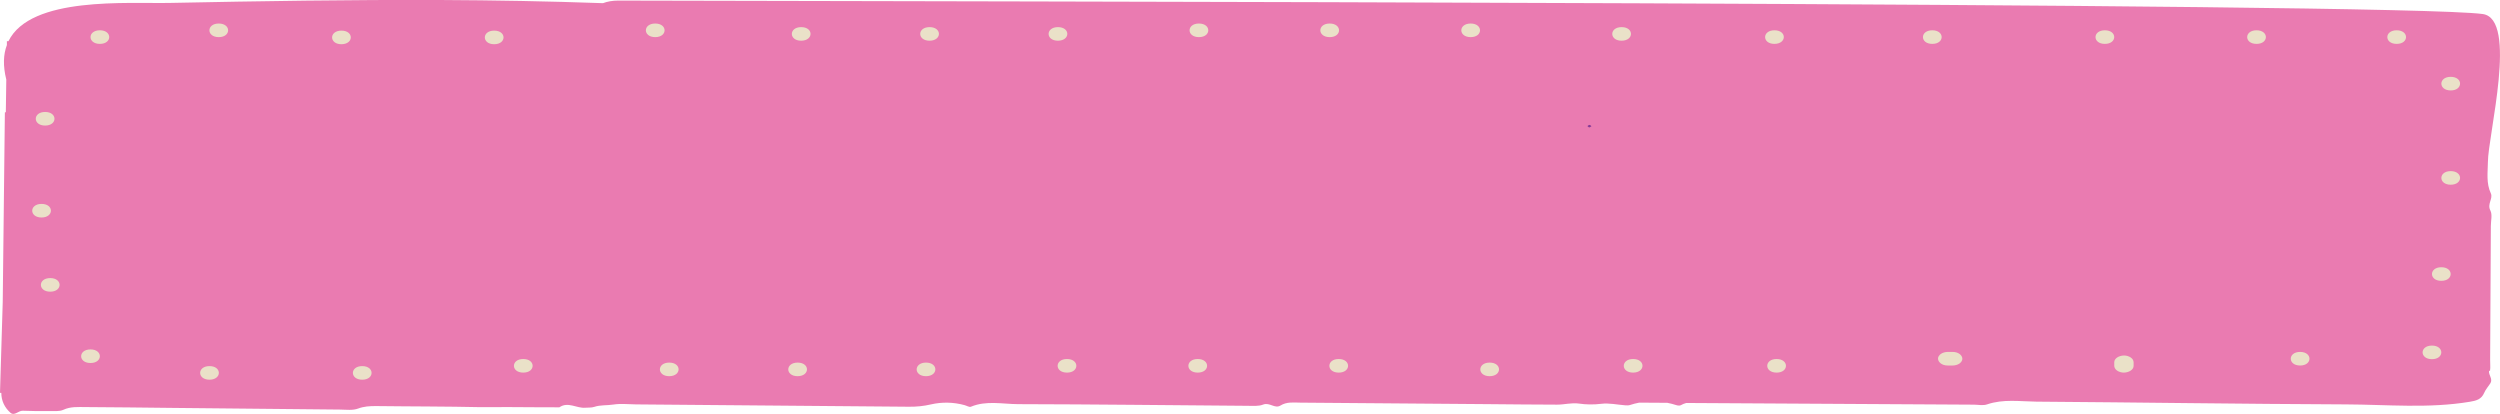 <svg width="302" height="50" viewBox="0 0 302 50" fill="none" xmlns="http://www.w3.org/2000/svg">
<g clip-path="url(#clip0_19_41)">
<path d="M300.795 44.789C300.867 44.346 300.795 43.882 300.809 43.429C300.838 38.057 300.867 32.685 300.895 27.313C300.895 26.678 301.096 25.932 300.838 25.428C300.422 24.642 301.182 23.987 300.895 23.362C300.321 22.133 300.522 20.863 300.537 19.613C300.537 16.358 304.209 2.268 299.905 1.693C289.404 0.282 113.497 0.192 74.675 0.071C73.986 0.071 73.37 0.181 72.839 0.383C66.282 0.151 59.711 0.03 53.155 4.73158e-05C42.28 -0.04 31.419 0.131 20.545 0.353C15.48 0.464 3.701 -0.494 1.019 4.979H0.832V5.442C0.402 6.571 0.344 7.942 0.76 9.615L0.703 13.546C0.703 13.546 0.631 13.576 0.588 13.586C0.502 21.215 0.416 28.855 0.33 36.485L0 47.46H0.158C0.158 48.418 0.56 49.234 1.248 49.849C1.75 50.292 2.209 49.597 2.755 49.617C3.845 49.667 4.95 49.667 6.04 49.657C6.571 49.647 7.188 49.718 7.647 49.506C8.536 49.093 9.426 49.174 10.344 49.174C13.816 49.194 17.302 49.234 20.774 49.274C27.546 49.345 34.318 49.416 41.089 49.476C41.821 49.486 42.61 49.597 43.256 49.355C43.973 49.083 44.676 49.053 45.393 49.053C46.484 49.053 47.588 49.073 48.679 49.083C49.683 49.093 50.702 49.093 51.691 49.103C52.782 49.113 53.887 49.123 54.977 49.133C55.981 49.143 57 49.174 57.99 49.184C59.08 49.194 60.185 49.174 61.275 49.174C62.365 49.174 63.47 49.184 64.561 49.194C65.565 49.204 66.584 49.204 67.573 49.204C68.621 48.478 69.654 49.345 70.701 49.254C71.06 49.224 71.447 49.264 71.777 49.153C72.537 48.901 73.326 48.992 74.087 48.871C74.976 48.73 75.909 48.841 76.827 48.851C87.802 48.942 98.806 49.043 109.782 49.133C110.686 49.143 111.561 49.063 112.465 48.851C113.77 48.549 115.176 48.569 116.525 48.942C116.783 49.012 117.099 49.214 117.285 49.133C119.15 48.357 121.087 48.811 122.981 48.821C132.234 48.841 141.474 48.952 150.713 49.022C151.344 49.022 152.047 49.093 152.592 48.871C153.367 48.569 153.998 49.405 154.673 48.992C155.433 48.519 156.251 48.629 157.069 48.639L179.866 48.821C182.606 48.841 185.361 48.881 188.101 48.881C188.976 48.881 189.865 48.629 190.712 48.75C191.616 48.881 192.52 48.891 193.423 48.781C194.37 48.66 195.375 48.891 196.336 48.962C196.522 48.972 196.709 48.982 196.881 48.932C197.254 48.811 197.627 48.71 198.014 48.639L201.415 48.66C201.773 48.73 202.132 48.821 202.505 48.942C202.663 48.992 202.907 49.022 203.036 48.952C203.251 48.831 203.466 48.74 203.696 48.68L238.243 48.881H238.401C238.946 48.881 239.548 49.022 240.036 48.851C242.002 48.176 244.025 48.498 246.004 48.519C258.457 48.609 270.91 48.801 283.364 48.851C288.371 48.871 293.392 49.365 298.385 48.529C299.174 48.398 299.762 48.226 300.092 47.45C300.264 47.047 300.58 46.694 300.824 46.321C301.182 45.777 300.594 45.324 300.68 44.789H300.795Z" fill="#EA7BB1"/>
<path d="M192.247 15.249C192.161 15.299 192.075 15.39 191.989 15.39C191.903 15.39 191.831 15.289 191.759 15.229C191.845 15.178 191.931 15.078 192.017 15.088C192.104 15.088 192.175 15.188 192.247 15.249Z" fill="#873A96"/>
<path d="M10.932 42.209C9.426 42.209 9.426 43.852 10.932 43.852C12.439 43.852 12.439 42.209 10.932 42.209Z" fill="#EAE1C8"/>
<path d="M43.758 44.225C42.251 44.225 42.251 45.868 43.758 45.868C45.264 45.868 45.264 44.225 43.758 44.225Z" fill="#EAE1C8"/>
<path d="M63.212 43.368C61.706 43.368 61.706 45.011 63.212 45.011C64.718 45.011 64.718 43.368 63.212 43.368Z" fill="#EAE1C8"/>
<path d="M80.844 43.802C79.338 43.802 79.338 45.444 80.844 45.444C82.351 45.434 82.351 43.802 80.844 43.802Z" fill="#EAE1C8"/>
<path d="M96.353 43.802C94.847 43.802 94.847 45.444 96.353 45.444C97.859 45.434 97.859 43.802 96.353 43.802Z" fill="#EAE1C8"/>
<path d="M25.308 44.225C23.801 44.225 23.801 45.868 25.308 45.868C26.814 45.858 26.814 44.225 25.308 44.225Z" fill="#EAE1C8"/>
<path d="M111.862 43.802C110.356 43.802 110.356 45.444 111.862 45.444C113.368 45.434 113.368 43.802 111.862 43.802Z" fill="#EAE1C8"/>
<path d="M128.892 43.368C127.385 43.368 127.385 45.011 128.892 45.011C130.398 45.011 130.398 43.368 128.892 43.368Z" fill="#EAE1C8"/>
<path d="M144.687 43.368C143.181 43.368 143.181 45.011 144.687 45.011C146.194 45.011 146.194 43.368 144.687 43.368Z" fill="#EAE1C8"/>
<path d="M161.717 43.368C160.211 43.368 160.211 45.011 161.717 45.011C163.223 45.011 163.223 43.368 161.717 43.368Z" fill="#EAE1C8"/>
<path d="M179.952 43.802C178.445 43.802 178.445 45.444 179.952 45.444C181.458 45.434 181.458 43.802 179.952 43.802Z" fill="#EAE1C8"/>
<path d="M197.283 43.368C195.776 43.368 195.776 45.011 197.283 45.011C198.789 45.001 198.789 43.368 197.283 43.368Z" fill="#EAE1C8"/>
<path d="M214.614 43.368C213.107 43.368 213.107 45.011 214.614 45.011C216.12 45.011 216.12 43.368 214.614 43.368Z" fill="#EAE1C8"/>
<path d="M235.89 42.512H235.287C234.986 42.512 234.671 42.602 234.455 42.754C234.254 42.895 234.097 43.126 234.111 43.338C234.14 43.782 234.627 44.154 235.273 44.154H235.876C236.177 44.154 236.493 44.064 236.708 43.913C236.909 43.771 237.066 43.54 237.052 43.328C237.038 42.895 236.55 42.512 235.89 42.512Z" fill="#EAE1C8"/>
<path d="M257.396 43.187C257.195 43.046 256.865 42.935 256.564 42.945C255.932 42.965 255.402 43.308 255.402 43.761V44.185C255.402 44.396 255.531 44.618 255.746 44.769C255.947 44.91 256.277 45.021 256.578 45.011C257.209 44.991 257.74 44.648 257.74 44.195V43.771C257.74 43.55 257.611 43.328 257.396 43.187Z" fill="#EAE1C8"/>
<path d="M277.854 42.512C276.348 42.512 276.348 44.154 277.854 44.154C279.361 44.154 279.361 42.512 277.854 42.512Z" fill="#EAE1C8"/>
<path d="M59.697 3.699C58.191 3.699 58.191 5.342 59.697 5.342C61.203 5.342 61.203 3.699 59.697 3.699Z" fill="#EAE1C8"/>
<path d="M79.151 2.842C77.645 2.842 77.645 4.485 79.151 4.485C80.658 4.485 80.658 2.842 79.151 2.842Z" fill="#EAE1C8"/>
<path d="M96.784 3.276C95.277 3.276 95.277 4.918 96.784 4.918C98.29 4.908 98.29 3.276 96.784 3.276Z" fill="#EAE1C8"/>
<path d="M112.292 3.276C110.786 3.276 110.786 4.918 112.292 4.918C113.799 4.908 113.799 3.276 112.292 3.276Z" fill="#EAE1C8"/>
<path d="M41.247 3.699C39.741 3.699 39.741 5.342 41.247 5.342C42.753 5.332 42.753 3.699 41.247 3.699Z" fill="#EAE1C8"/>
<path d="M127.801 3.276C126.295 3.276 126.295 4.918 127.801 4.918C129.308 4.908 129.308 3.276 127.801 3.276Z" fill="#EAE1C8"/>
<path d="M144.831 2.842C143.324 2.842 143.324 4.485 144.831 4.485C146.337 4.485 146.337 2.842 144.831 2.842Z" fill="#EAE1C8"/>
<path d="M160.627 2.842C159.12 2.842 159.12 4.485 160.627 4.485C162.133 4.485 162.133 2.842 160.627 2.842Z" fill="#EAE1C8"/>
<path d="M177.656 2.842C176.15 2.842 176.15 4.485 177.656 4.485C179.163 4.485 179.163 2.842 177.656 2.842Z" fill="#EAE1C8"/>
<path d="M195.891 3.276C194.385 3.276 194.385 4.918 195.891 4.918C197.398 4.908 197.398 3.276 195.891 3.276Z" fill="#EAE1C8"/>
<path d="M214.355 3.659C212.849 3.659 212.849 5.301 214.355 5.301C215.862 5.291 215.862 3.659 214.355 3.659Z" fill="#EAE1C8"/>
<path d="M233.422 3.659C231.916 3.659 231.916 5.301 233.422 5.301C234.929 5.301 234.929 3.659 233.422 3.659Z" fill="#EAE1C8"/>
<path d="M272.589 3.659C271.083 3.659 271.083 5.301 272.589 5.301C274.095 5.301 274.095 3.659 272.589 3.659Z" fill="#EAE1C8"/>
<path d="M254.268 3.659C252.762 3.659 252.762 5.301 254.268 5.301C255.775 5.301 255.775 3.659 254.268 3.659Z" fill="#EAE1C8"/>
<path d="M289.518 3.659C288.012 3.659 288.012 5.301 289.518 5.301C291.025 5.301 291.025 3.659 289.518 3.659Z" fill="#EAE1C8"/>
<path d="M293.779 41.746C292.273 41.746 292.273 43.388 293.779 43.388C295.286 43.388 295.286 41.746 293.779 41.746Z" fill="#EAE1C8"/>
<path d="M294.913 32.282C293.406 32.282 293.406 33.925 294.913 33.925C296.419 33.925 296.419 32.282 294.913 32.282Z" fill="#EAE1C8"/>
<path d="M296.046 20.671C294.54 20.671 294.54 22.314 296.046 22.314C297.552 22.314 297.552 20.671 296.046 20.671Z" fill="#EAE1C8"/>
<path d="M5.452 13.525C3.945 13.525 3.945 15.168 5.452 15.168C6.958 15.168 6.958 13.525 5.452 13.525Z" fill="#EAE1C8"/>
<path d="M12.066 3.659C10.559 3.659 10.559 5.301 12.066 5.301C13.572 5.301 13.572 3.659 12.066 3.659Z" fill="#EAE1C8"/>
<path d="M26.427 2.842C24.92 2.842 24.92 4.485 26.427 4.485C27.933 4.485 27.933 2.842 26.427 2.842Z" fill="#EAE1C8"/>
<path d="M296.046 9.282C294.54 9.282 294.54 10.925 296.046 10.925C297.552 10.925 297.552 9.282 296.046 9.282Z" fill="#EAE1C8"/>
<path d="M6.069 33.592C4.562 33.592 4.562 35.235 6.069 35.235C7.575 35.235 7.575 33.592 6.069 33.592Z" fill="#EAE1C8"/>
<path d="M5.021 24.632C3.515 24.632 3.515 26.275 5.021 26.275C6.528 26.265 6.528 24.632 5.021 24.632Z" fill="#EAE1C8"/>
</g>
<defs>
<clipPath id="clip0_19_41">
<rect width="302" height="50" fill="white"/>
</clipPath>
</defs>
</svg>
